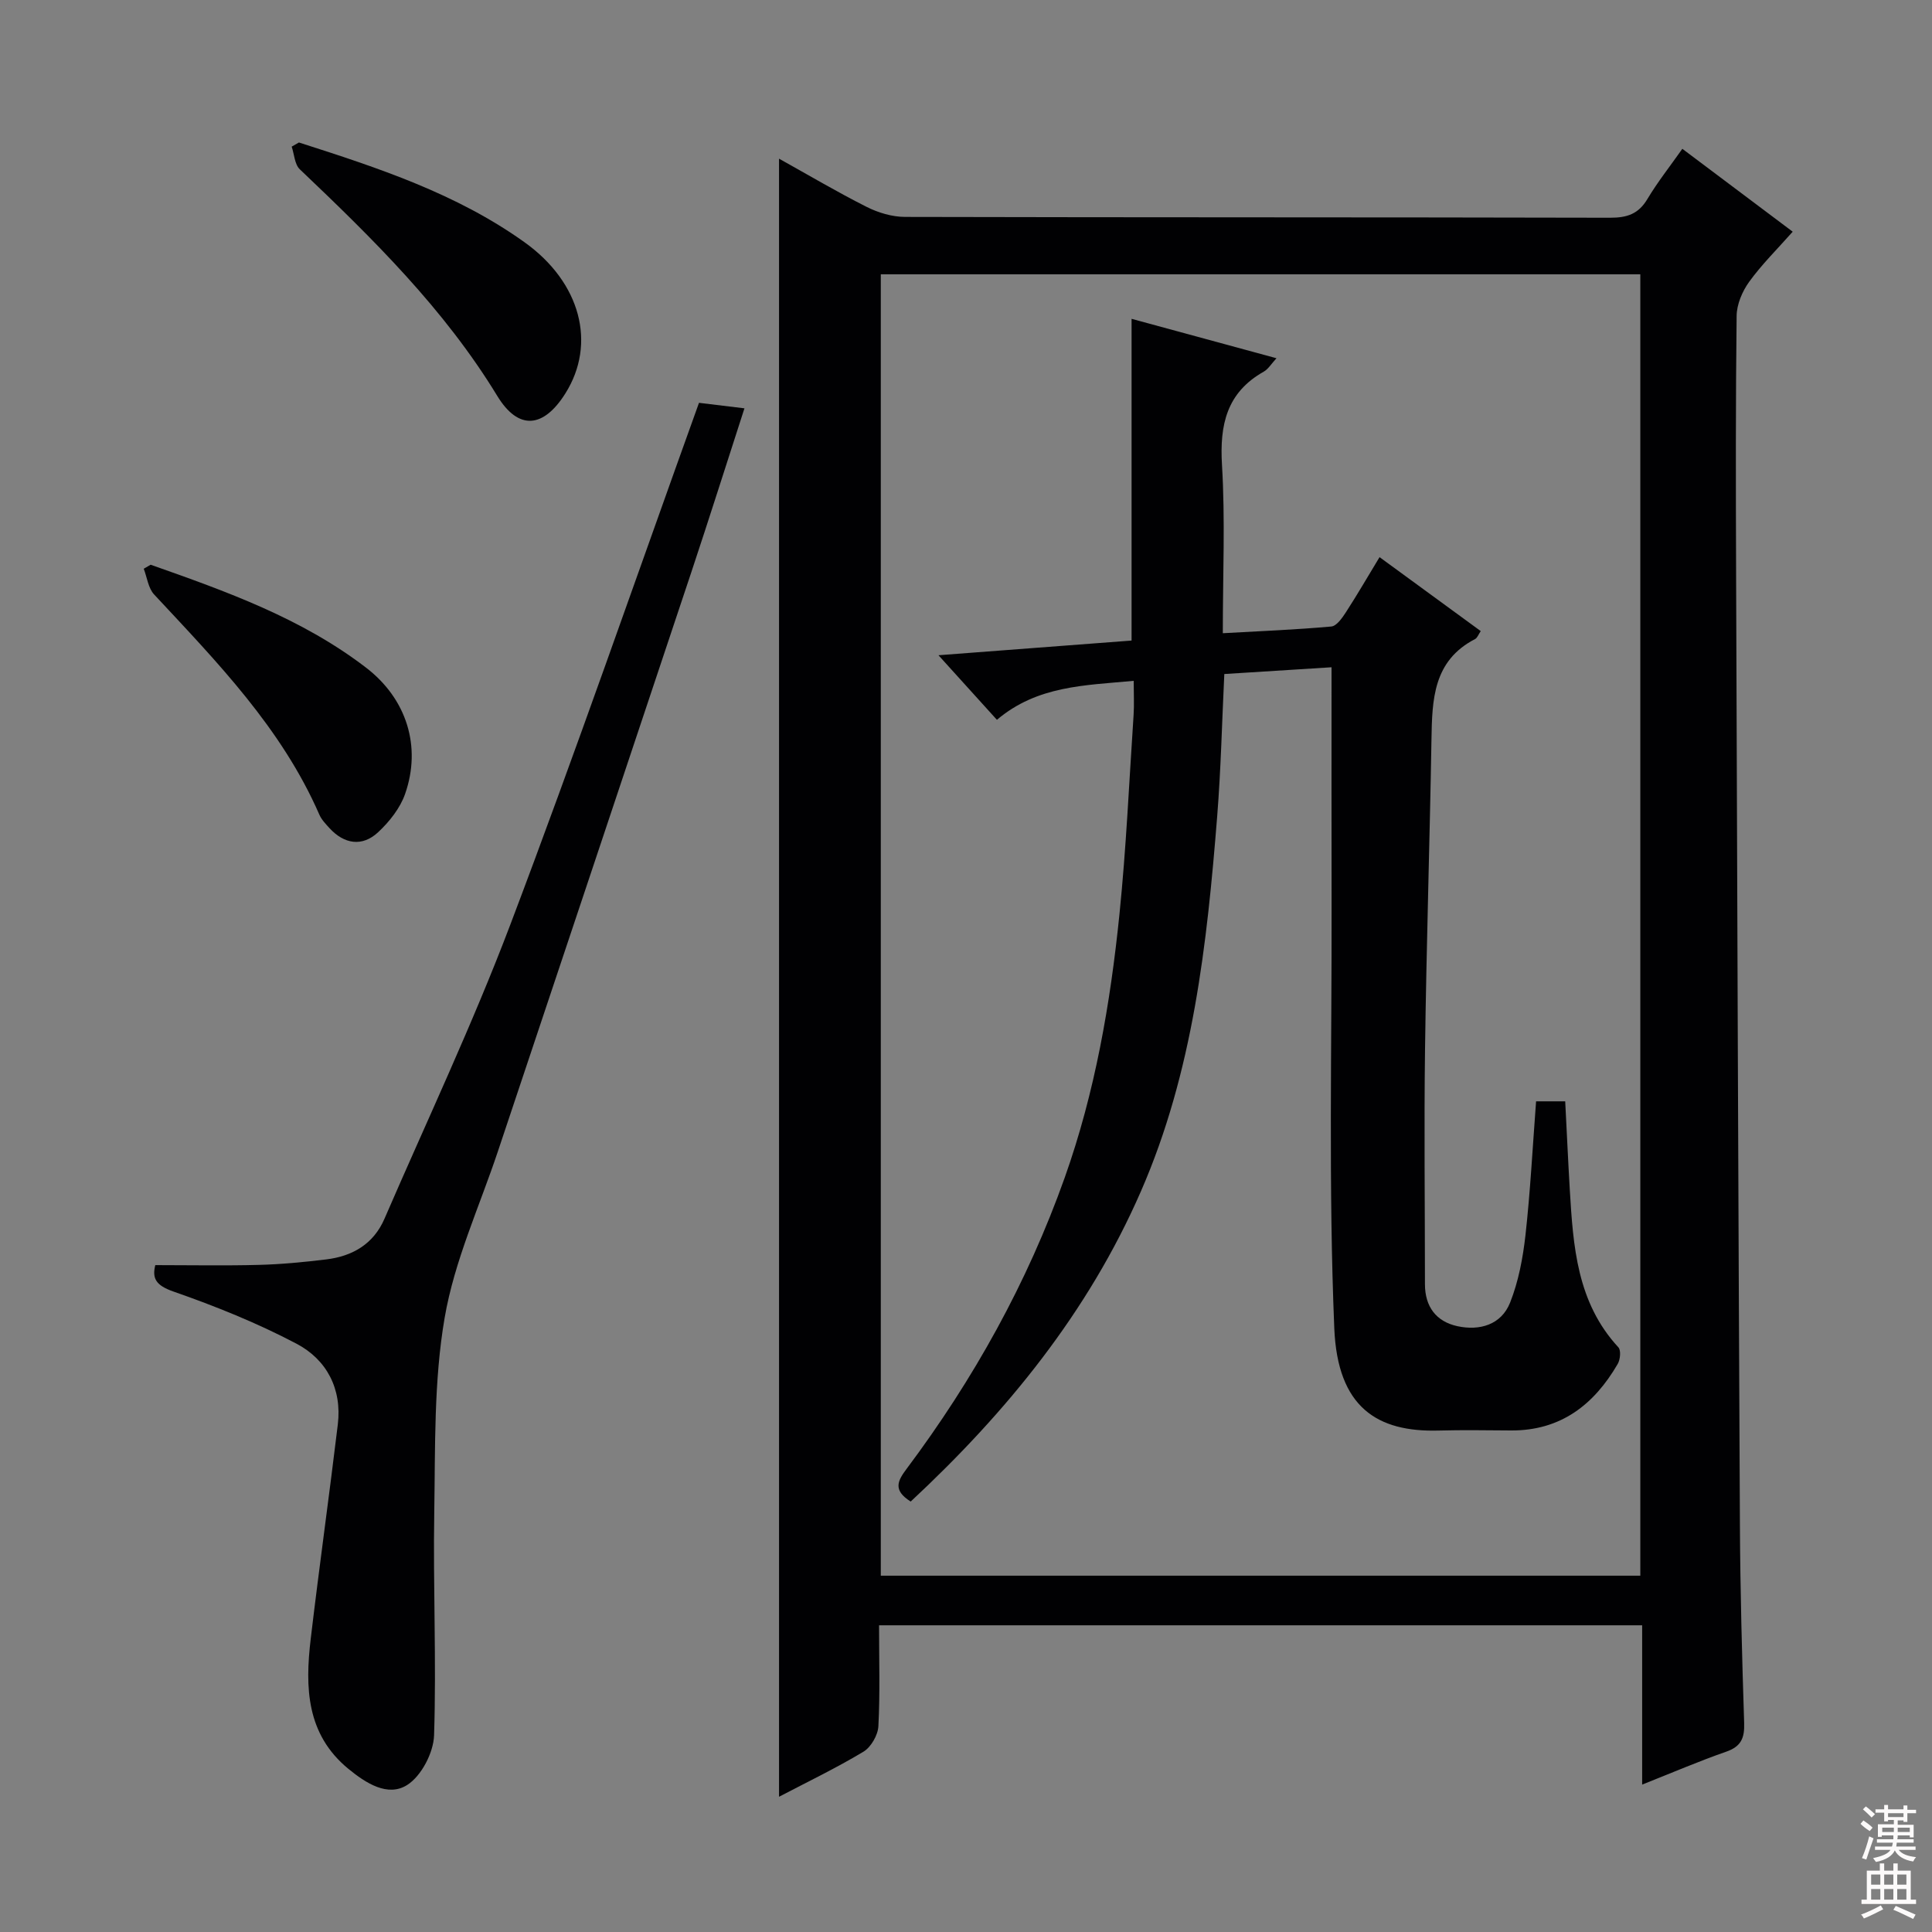 <svg enable-background="new 0 0 400 400" viewBox="0 0 400 400" xmlns="http://www.w3.org/2000/svg"><rect x="0" y="0" width="400" height="400" fill="#808080" stroke="none"/><g fill="#010103"><path d="m182 336.5c0 7.27.22 14.1-.14 20.9-.1 1.85-1.53 4.33-3.09 5.27-5.64 3.39-11.6 6.25-17.48 9.33 0-113.13 0-225.82 0-339.15 6.04 3.36 11.98 6.88 18.13 9.98 2.4 1.21 5.28 2.07 7.94 2.08 48.66.12 97.31.05 145.97.17 3.53.01 5.9-.77 7.75-3.88 2.12-3.54 4.71-6.81 7.23-10.39 7.65 5.75 15.05 11.31 22.85 17.16-3.23 3.65-6.42 6.79-9.01 10.37-1.43 1.98-2.58 4.68-2.6 7.08-.21 17.66-.17 35.32-.11 52.99.23 65.8.46 131.59.79 197.39.07 13.64.44 27.29.88 40.93.1 3.11-.62 4.86-3.72 5.94-5.61 1.95-11.08 4.31-17.4 6.81 0-11.3 0-21.98 0-32.98-52.91 0-105.13 0-157.99 0zm157.61-10.27c0-89.93 0-179.5 0-269.44-52.55 0-104.92 0-157.25 0v269.44z"/><path d="m32.15 261.93c7.56 0 14.53.14 21.48-.05 4.64-.12 9.29-.57 13.9-1.13 5.45-.66 9.8-3.18 12.07-8.42 8.77-20.26 18.23-40.26 26.05-60.88 13.52-35.67 26-71.73 39.07-108.05 2.76.33 5.8.7 9.41 1.14-3.78 11.67-7.31 22.84-11.01 33.96-13.31 39.95-26.68 79.89-40.02 119.83-3.83 11.47-9.02 22.71-11.04 34.5-2.26 13.13-1.93 26.74-2.15 40.16-.26 15.43.46 30.87-.04 46.29-.12 3.59-2.62 8.4-5.55 10.27-4.04 2.58-8.6-.39-12.18-3.32-8.74-7.16-9-16.91-7.81-26.91 1.75-14.81 3.83-29.59 5.61-44.4.89-7.39-2.31-13.44-8.57-16.73-8.14-4.29-16.78-7.76-25.49-10.8-3.61-1.27-4.41-2.7-3.73-5.46z"/><path d="m61.89 29.5c16.29 5.22 32.58 10.55 46.7 20.65 11.67 8.34 14.92 21.02 8.48 31.28-4.52 7.2-9.71 7.78-14.13.52-10.98-18.02-25.77-32.54-40.87-46.9-1.07-1.02-1.14-3.1-1.68-4.69.49-.29 1-.58 1.5-.86z"/><path d="m31.19 116.92c15.61 5.5 31.22 11.06 44.57 21.29 8.45 6.47 11.53 16.36 8.12 26.14-1.03 2.97-3.26 5.78-5.6 7.96-3.28 3.06-7.02 2.47-10.07-.86-.78-.86-1.64-1.75-2.09-2.78-7.81-17.91-21.18-31.6-34.21-45.59-1.22-1.31-1.46-3.53-2.15-5.33.48-.28.95-.56 1.43-.83z"/><path d="m188.55 310.88c-3.81-2.39-2.65-4.37-.81-6.82 13.83-18.49 24.96-38.46 32.71-60.28 6.27-17.66 9.43-35.97 11.32-54.49 1.4-13.72 2.01-27.52 2.93-41.29.14-2.12.02-4.26.02-7.04-10.16.95-19.96.99-28.32 8.07-3.69-4.08-7.43-8.21-12.1-13.37 13.88-1.06 26.79-2.04 39.98-3.04 0-22.13 0-44.16 0-66.61 9.83 2.67 19.7 5.36 30 8.16-1.08 1.17-1.7 2.25-2.64 2.78-7.69 4.34-9.14 11.01-8.64 19.33.68 11.27.17 22.61.17 34.82 7.73-.43 15.12-.73 22.47-1.39 1.09-.1 2.25-1.77 3.01-2.94 2.34-3.61 4.5-7.34 6.97-11.42 7.08 5.17 13.89 10.15 20.95 15.31-.47.69-.7 1.4-1.17 1.65-8.69 4.49-8.89 12.53-9.03 20.79-.36 21.31-1.04 42.61-1.33 63.91-.22 16.29-.02 32.58-.02 48.86 0 4.65 2.31 7.74 6.71 8.7 4.61 1 9.09-.28 10.92-4.88 1.74-4.39 2.65-9.23 3.18-13.95 1.01-9.07 1.48-18.21 2.2-27.72h6.03c.32 6.13.59 12.23.95 18.32.7 11.68 1.47 23.32 10.06 32.61.57.61.39 2.54-.14 3.44-4.91 8.45-11.82 13.83-22.08 13.77-5-.03-10-.12-15 .02-12.66.35-20.92-4.74-21.6-21.17-1.21-29.24-.5-58.56-.56-87.85-.03-16.11-.01-32.23-.01-49.01-6.8.43-14.46.91-22.2 1.4-.49 10.17-.71 19.8-1.47 29.4-2.11 26.53-4.99 52.96-15.8 77.71-10.9 24.99-27.7 45.63-47.66 64.22z"/></g><path d="m385.2 377.6.6-.7c.6.4 1.3.9 1.9 1.5l-.6.7c-.8-.5-1.4-1-1.9-1.5zm.3 7.1c.6-1.4 1.1-2.9 1.5-4.5.3.1.6.3.9.4-.5 1.4-1 2.9-1.5 4.4zm.2-10.1.6-.6c.7.5 1.3 1.1 1.9 1.6l-.7.7c-.6-.6-1.2-1.2-1.8-1.7zm8.4-.8h.8v.9h1.8v.7h-1.8v1.8h-.8v-.3h-1.2v.9h3.3v2.6h-.8v-.4h-2.5c0 .3 0 .6-.1.8h3.4v.7h-3.5c0 .3-.1.6-.1.8h4v.7h-3.5c.7.9 1.9 1.3 3.6 1.5-.2.2-.4.5-.6.9-1.9-.3-3.2-1.1-3.8-2.3-.5 1.1-1.8 2-3.9 2.4-.2-.3-.4-.5-.6-.8 1.9-.4 3.1-.9 3.6-1.7h-3.2v-.7h3.5c.1-.2.1-.5.2-.8h-3.3v-.7h3.4c0-.2 0-.5 0-.8h-2.4v.3h-.8v-2.6h3.3v-.9h-1.2v.3h-.8v-1.8h-1.8v-.7h1.8v-.9h.8v.9h3.2zm-4.4 5.5h2.4c0-.3 0-.6 0-.9h-2.4zm1.2-3.1h3.2v-.8h-3.2zm4.4 2.2h-2.4v.9h2.5v-.9z" fill="#fcfafa"/><path d="m389.2 385.8h.9v1.5h1.9v-1.5h.9v1.5h2.7v6h1.1v.9h-11.3v-.9h1.1v-6h2.7zm.2 8.7.5.8c-1.2.6-2.5 1.3-4 1.9-.2-.3-.3-.6-.6-.8 1.6-.6 3-1.3 4.1-1.9zm-2-4.3h1.9v-2.1h-1.9zm0 3.1h1.9v-2.2h-1.9zm2.7-3.1h1.9v-2.1h-1.9zm0 3.1h1.9v-2.2h-1.9zm2.4 1.3c1.4.6 2.7 1.2 4.1 1.8l-.5.9c-1.5-.7-2.8-1.4-4.1-1.9zm2.2-6.5h-1.9v2.1h1.9zm-1.9 5.2h1.9v-2.2h-1.9z" fill="#fcfafa"/></svg>